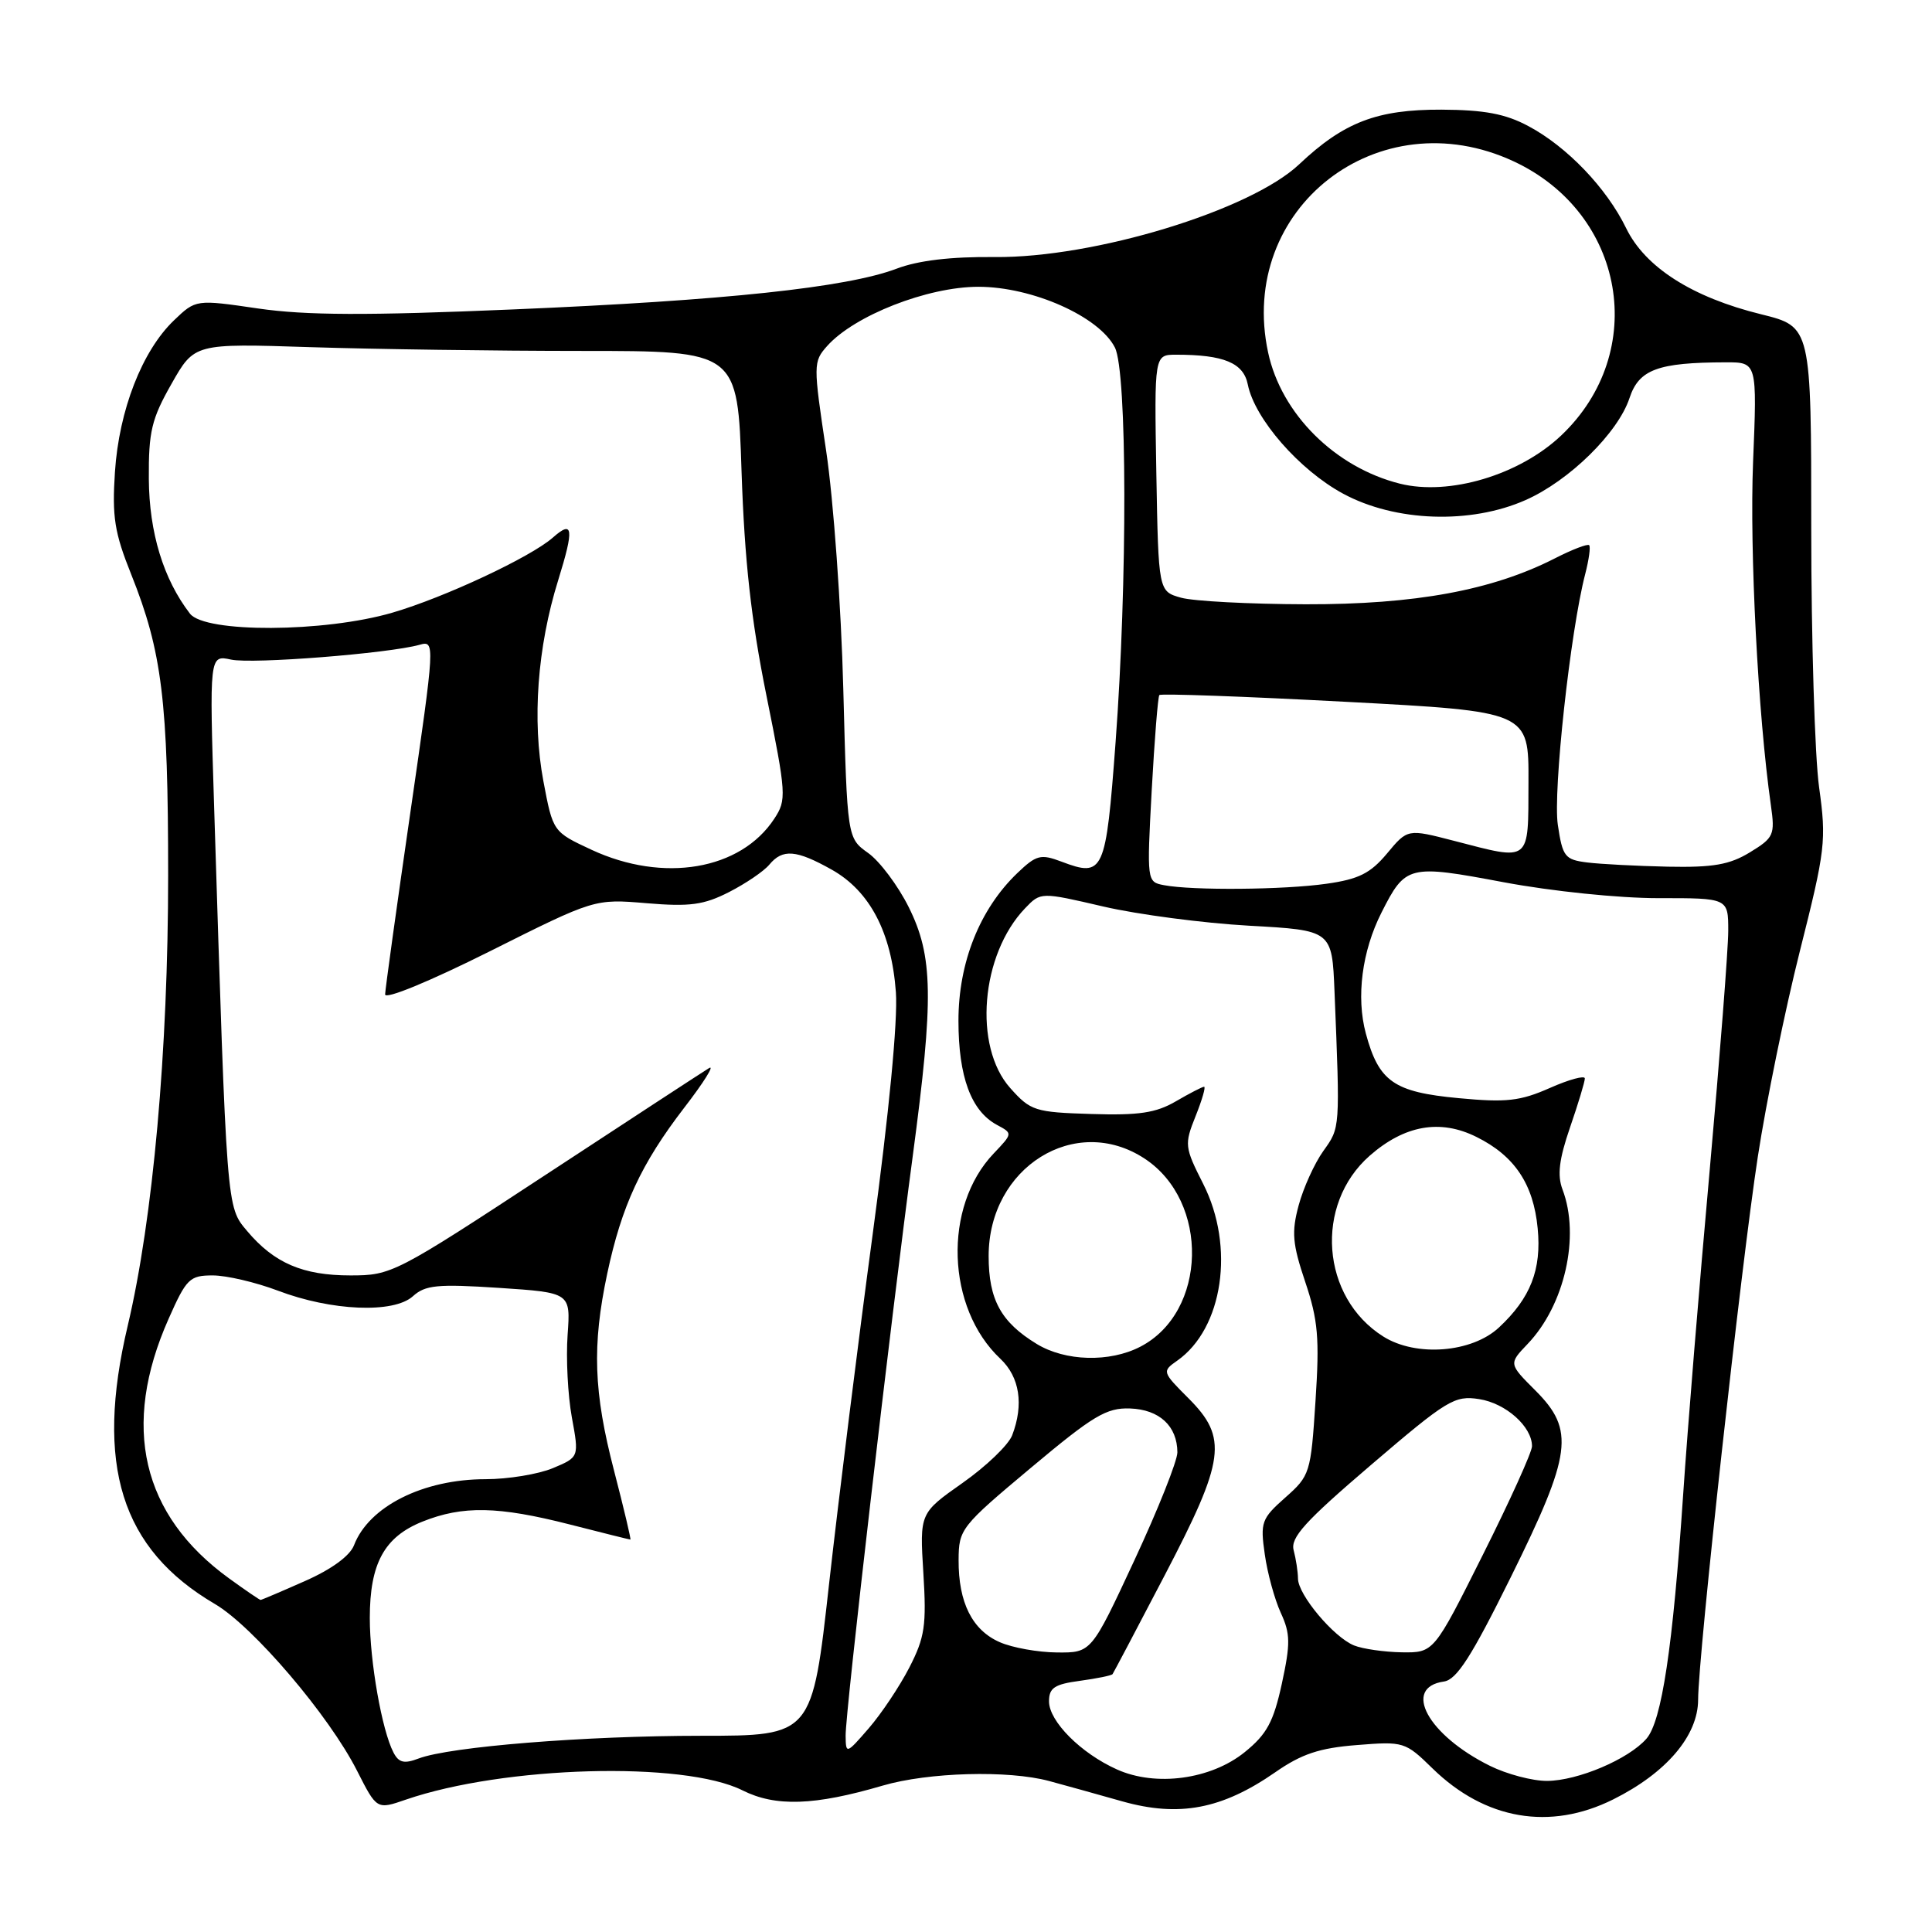 <?xml version="1.0" encoding="UTF-8" standalone="no"?>
<!DOCTYPE svg PUBLIC "-//W3C//DTD SVG 1.1//EN" "http://www.w3.org/Graphics/SVG/1.1/DTD/svg11.dtd" >
<svg xmlns="http://www.w3.org/2000/svg" xmlns:xlink="http://www.w3.org/1999/xlink" version="1.1" viewBox="0 0 256 256">
 <g >
 <path fill="currentColor"
d=" M 213.76 238.43 C 220.80 234.92 225.00 229.99 225.01 225.22 C 225.02 219.40 230.69 167.80 232.92 153.27 C 234.02 146.08 236.53 133.80 238.50 125.99 C 241.88 112.59 242.02 111.38 241.04 104.32 C 240.47 100.22 240.00 84.80 240.00 70.07 C 240.00 43.29 240.00 43.29 233.38 41.65 C 224.23 39.40 217.99 35.42 215.47 30.23 C 212.89 24.92 207.63 19.42 202.50 16.70 C 199.47 15.08 196.69 14.56 191.00 14.53 C 182.47 14.50 178.07 16.18 172.15 21.77 C 165.67 27.89 144.98 34.19 131.81 34.06 C 126.01 34.00 121.68 34.51 118.81 35.60 C 112.20 38.10 96.02 39.82 68.00 41.00 C 48.54 41.83 40.54 41.79 34.23 40.88 C 25.95 39.67 25.95 39.67 23.05 42.45 C 18.83 46.49 15.77 54.35 15.23 62.54 C 14.84 68.48 15.17 70.59 17.39 76.12 C 21.48 86.36 22.28 92.87 22.28 116.00 C 22.28 139.17 20.27 161.52 16.93 175.64 C 12.55 194.11 16.04 205.25 28.48 212.54 C 33.54 215.51 43.62 227.33 47.32 234.65 C 49.93 239.79 49.93 239.79 53.78 238.46 C 66.78 233.99 90.60 233.33 98.38 237.23 C 102.77 239.43 107.91 239.26 116.97 236.60 C 123.02 234.83 133.60 234.54 139.00 235.99 C 140.93 236.51 145.29 237.72 148.71 238.69 C 156.24 240.81 161.92 239.73 168.97 234.84 C 172.46 232.41 174.82 231.62 179.78 231.23 C 186.00 230.73 186.20 230.79 189.82 234.33 C 196.79 241.13 205.38 242.61 213.76 238.43 Z  M 148.00 234.46 C 143.22 232.32 139.00 228.08 139.00 225.44 C 139.00 223.65 139.72 223.17 143.08 222.72 C 145.33 222.41 147.28 222.02 147.42 221.83 C 147.55 221.65 150.67 215.75 154.33 208.73 C 162.34 193.39 162.73 190.53 157.47 185.27 C 153.99 181.79 153.97 181.71 155.98 180.30 C 162.06 176.04 163.66 165.21 159.43 156.87 C 156.96 151.99 156.92 151.65 158.42 147.90 C 159.28 145.75 159.79 144.00 159.55 144.00 C 159.31 144.00 157.63 144.87 155.81 145.93 C 153.17 147.47 150.90 147.81 144.61 147.61 C 137.13 147.38 136.56 147.20 133.86 144.17 C 128.94 138.66 129.95 126.48 135.83 120.35 C 137.90 118.19 137.90 118.19 146.20 120.12 C 150.76 121.18 159.45 122.32 165.50 122.66 C 176.50 123.27 176.50 123.27 176.83 131.39 C 177.57 149.70 177.59 149.37 175.35 152.51 C 174.17 154.16 172.70 157.41 172.08 159.71 C 171.12 163.27 171.25 164.81 172.95 169.86 C 174.65 174.91 174.86 177.31 174.31 185.64 C 173.69 195.20 173.58 195.54 170.30 198.44 C 167.15 201.23 166.98 201.71 167.59 205.96 C 167.94 208.46 168.90 211.94 169.71 213.71 C 170.99 216.48 171.00 217.78 169.85 223.10 C 168.74 228.18 167.86 229.80 164.93 232.17 C 160.45 235.79 153.15 236.78 148.00 234.46 Z  M 197.42 233.98 C 189.20 229.91 185.76 223.60 191.33 222.81 C 193.02 222.57 194.99 219.50 200.18 209.00 C 208.29 192.60 208.70 189.50 203.45 184.25 C 199.91 180.71 199.91 180.71 202.40 178.10 C 207.33 172.96 209.40 163.81 207.04 157.61 C 206.33 155.73 206.58 153.62 208.04 149.38 C 209.12 146.25 210.00 143.33 210.00 142.90 C 210.00 142.47 207.92 143.03 205.37 144.16 C 201.43 145.90 199.61 146.11 193.27 145.51 C 184.69 144.71 182.70 143.32 180.98 136.94 C 179.68 132.11 180.47 126.03 183.05 120.93 C 186.24 114.62 186.63 114.53 199.24 116.90 C 205.64 118.10 214.49 119.01 219.75 119.01 C 229.00 119.00 229.00 119.00 229.00 123.34 C 229.00 125.72 227.89 140.01 226.54 155.09 C 225.18 170.16 223.60 189.47 223.03 198.00 C 221.66 218.33 220.19 228.07 218.16 230.39 C 215.78 233.11 209.08 235.95 205.00 235.98 C 203.07 235.99 199.66 235.09 197.42 233.98 Z  M 52.14 232.22 C 50.61 229.29 49.00 220.17 49.00 214.40 C 49.00 207.17 50.92 203.65 55.98 201.62 C 61.33 199.48 66.02 199.58 75.50 202.00 C 79.80 203.10 83.41 204.00 83.53 204.00 C 83.64 204.00 82.67 199.90 81.37 194.89 C 78.65 184.45 78.44 178.30 80.46 168.77 C 82.37 159.78 84.95 154.22 90.64 146.81 C 93.26 143.42 94.74 141.04 93.95 141.53 C 93.15 142.02 83.38 148.40 72.24 155.71 C 52.40 168.73 51.87 169.00 46.44 169.00 C 40.12 169.00 36.33 167.37 32.74 163.11 C 30.00 159.85 30.06 160.57 28.38 107.14 C 27.74 86.78 27.74 86.78 30.62 87.40 C 33.44 88.01 51.47 86.59 55.59 85.44 C 57.66 84.86 57.65 85.05 54.37 107.68 C 52.55 120.23 51.05 131.07 51.03 131.76 C 51.01 132.48 56.87 130.07 64.89 126.06 C 78.78 119.10 78.78 119.10 85.68 119.68 C 91.42 120.16 93.26 119.91 96.61 118.20 C 98.82 117.07 101.22 115.44 101.94 114.57 C 103.70 112.45 105.50 112.59 110.22 115.24 C 115.26 118.08 118.13 123.55 118.71 131.47 C 118.98 135.19 117.80 147.47 115.64 163.50 C 113.71 177.80 111.12 198.61 109.87 209.75 C 107.62 230.00 107.62 230.00 92.91 230.00 C 77.49 230.00 59.61 231.44 55.47 233.01 C 53.56 233.74 52.84 233.57 52.14 232.22 Z  M 112.05 230.00 C 112.00 227.01 118.05 174.81 120.95 153.13 C 123.74 132.22 123.65 126.70 120.41 120.20 C 118.99 117.35 116.57 114.12 115.04 113.03 C 112.26 111.05 112.26 111.05 111.74 91.27 C 111.46 80.38 110.44 66.22 109.47 59.74 C 107.75 48.28 107.75 47.93 109.60 45.85 C 113.20 41.81 122.91 38.00 129.64 38.00 C 136.79 38.00 145.65 41.94 147.73 46.05 C 149.36 49.26 149.40 77.15 147.82 98.35 C 146.53 115.67 146.25 116.29 140.65 114.17 C 137.89 113.13 137.32 113.28 134.79 115.70 C 129.82 120.47 127.00 127.53 127.00 135.25 C 127.00 142.69 128.68 147.22 132.11 149.06 C 134.20 150.18 134.20 150.18 131.67 152.84 C 124.94 159.89 125.38 173.31 132.56 180.05 C 135.11 182.46 135.68 186.10 134.12 190.18 C 133.63 191.46 130.67 194.30 127.54 196.50 C 121.86 200.50 121.86 200.50 122.35 208.44 C 122.78 215.39 122.54 216.96 120.50 220.94 C 119.21 223.45 116.79 227.07 115.12 229.00 C 112.14 232.44 112.08 232.45 112.05 230.00 Z  M 132.48 217.60 C 128.83 216.01 126.99 212.35 127.02 206.70 C 127.04 202.62 127.32 202.26 136.59 194.50 C 144.87 187.56 146.61 186.52 149.74 186.63 C 153.63 186.77 155.99 188.96 156.01 192.44 C 156.01 193.57 153.45 200.01 150.31 206.75 C 144.61 219.00 144.61 219.00 140.05 218.96 C 137.55 218.94 134.14 218.33 132.48 217.60 Z  M 179.42 218.03 C 176.72 216.94 172.00 211.32 171.99 209.17 C 171.98 208.25 171.72 206.57 171.42 205.43 C 170.96 203.74 172.90 201.61 181.68 194.10 C 191.77 185.47 192.74 184.88 196.00 185.39 C 199.53 185.94 203.00 189.03 203.00 191.63 C 203.00 192.40 200.07 198.87 196.49 206.01 C 189.99 219.00 189.99 219.00 185.74 218.94 C 183.41 218.90 180.56 218.49 179.42 218.03 Z  M 30.36 209.15 C 18.76 200.75 16.02 188.98 22.34 174.75 C 24.70 169.42 25.13 169.00 28.19 169.00 C 30.01 169.00 33.88 169.91 36.80 171.01 C 43.91 173.72 52.17 174.06 54.71 171.76 C 56.36 170.27 57.95 170.12 66.12 170.65 C 75.61 171.28 75.61 171.28 75.21 176.89 C 74.99 179.97 75.24 184.88 75.77 187.79 C 76.74 193.08 76.74 193.08 73.25 194.54 C 71.33 195.34 67.32 196.00 64.35 196.00 C 56.07 196.00 48.88 199.61 46.91 204.75 C 46.37 206.16 43.92 207.95 40.40 209.50 C 37.29 210.88 34.65 212.00 34.53 212.00 C 34.40 212.00 32.53 210.72 30.36 209.15 Z  M 137.37 178.08 C 132.63 175.19 131.00 172.21 131.00 166.43 C 131.00 154.67 142.48 147.50 151.65 153.51 C 160.30 159.17 159.97 173.86 151.09 178.45 C 147.03 180.55 141.16 180.39 137.37 178.08 Z  M 183.30 177.10 C 175.04 171.91 174.12 159.62 181.49 153.14 C 186.11 149.09 190.83 148.25 195.64 150.65 C 200.69 153.15 203.19 156.89 203.75 162.76 C 204.28 168.22 202.81 171.99 198.63 175.89 C 195.04 179.25 187.64 179.83 183.30 177.10 Z  M 154.23 117.29 C 151.96 116.86 151.96 116.79 152.61 104.68 C 152.98 97.98 153.43 92.32 153.62 92.10 C 153.81 91.88 164.90 92.28 178.27 92.99 C 202.57 94.28 202.57 94.28 202.53 103.64 C 202.50 114.40 202.91 114.07 192.65 111.41 C 186.51 109.82 186.51 109.82 183.79 113.09 C 181.59 115.72 180.04 116.50 175.78 117.10 C 170.14 117.91 157.98 118.01 154.23 117.29 Z  M 78.38 112.60 C 73.27 110.22 73.27 110.22 72.00 103.50 C 70.49 95.47 71.20 85.74 73.96 76.89 C 76.09 70.03 75.95 68.85 73.26 71.23 C 70.32 73.82 58.89 79.17 52.00 81.18 C 42.97 83.82 27.16 83.89 25.17 81.31 C 21.65 76.74 19.77 70.57 19.72 63.46 C 19.68 57.20 20.08 55.51 22.72 50.87 C 25.76 45.50 25.76 45.50 41.13 46.00 C 49.58 46.27 65.78 46.50 77.12 46.50 C 97.74 46.50 97.74 46.50 98.26 62.50 C 98.66 74.31 99.52 82.08 101.56 92.18 C 104.20 105.27 104.24 105.98 102.60 108.48 C 98.14 115.29 87.91 117.03 78.38 112.60 Z  M 210.30 114.28 C 207.35 113.91 207.05 113.52 206.42 109.30 C 205.76 104.90 208.08 83.63 210.05 76.06 C 210.54 74.16 210.78 72.44 210.57 72.24 C 210.36 72.03 208.31 72.82 206.02 73.99 C 197.73 78.22 187.52 80.10 173.00 80.07 C 165.57 80.05 158.15 79.66 156.50 79.20 C 153.50 78.36 153.50 78.36 153.22 62.68 C 152.95 47.00 152.95 47.00 155.85 47.00 C 162.16 47.00 164.77 48.08 165.34 50.95 C 166.25 55.50 172.18 62.29 177.98 65.42 C 184.89 69.15 194.86 69.49 202.15 66.26 C 207.94 63.70 214.40 57.35 215.92 52.74 C 217.17 48.96 219.66 48.03 228.67 48.01 C 232.83 48.00 232.83 48.00 232.29 61.25 C 231.82 72.97 232.94 94.67 234.65 106.69 C 235.21 110.63 235.05 111.00 231.87 112.94 C 229.18 114.58 227.00 114.96 221.00 114.84 C 216.88 114.75 212.06 114.50 210.30 114.28 Z  M 185.50 64.09 C 176.90 61.93 169.77 54.84 168.03 46.70 C 163.93 27.60 182.66 13.04 200.57 21.38 C 215.36 28.27 218.54 46.63 206.87 57.70 C 201.34 62.94 192.04 65.72 185.50 64.09 Z "/>
</g>
</svg>